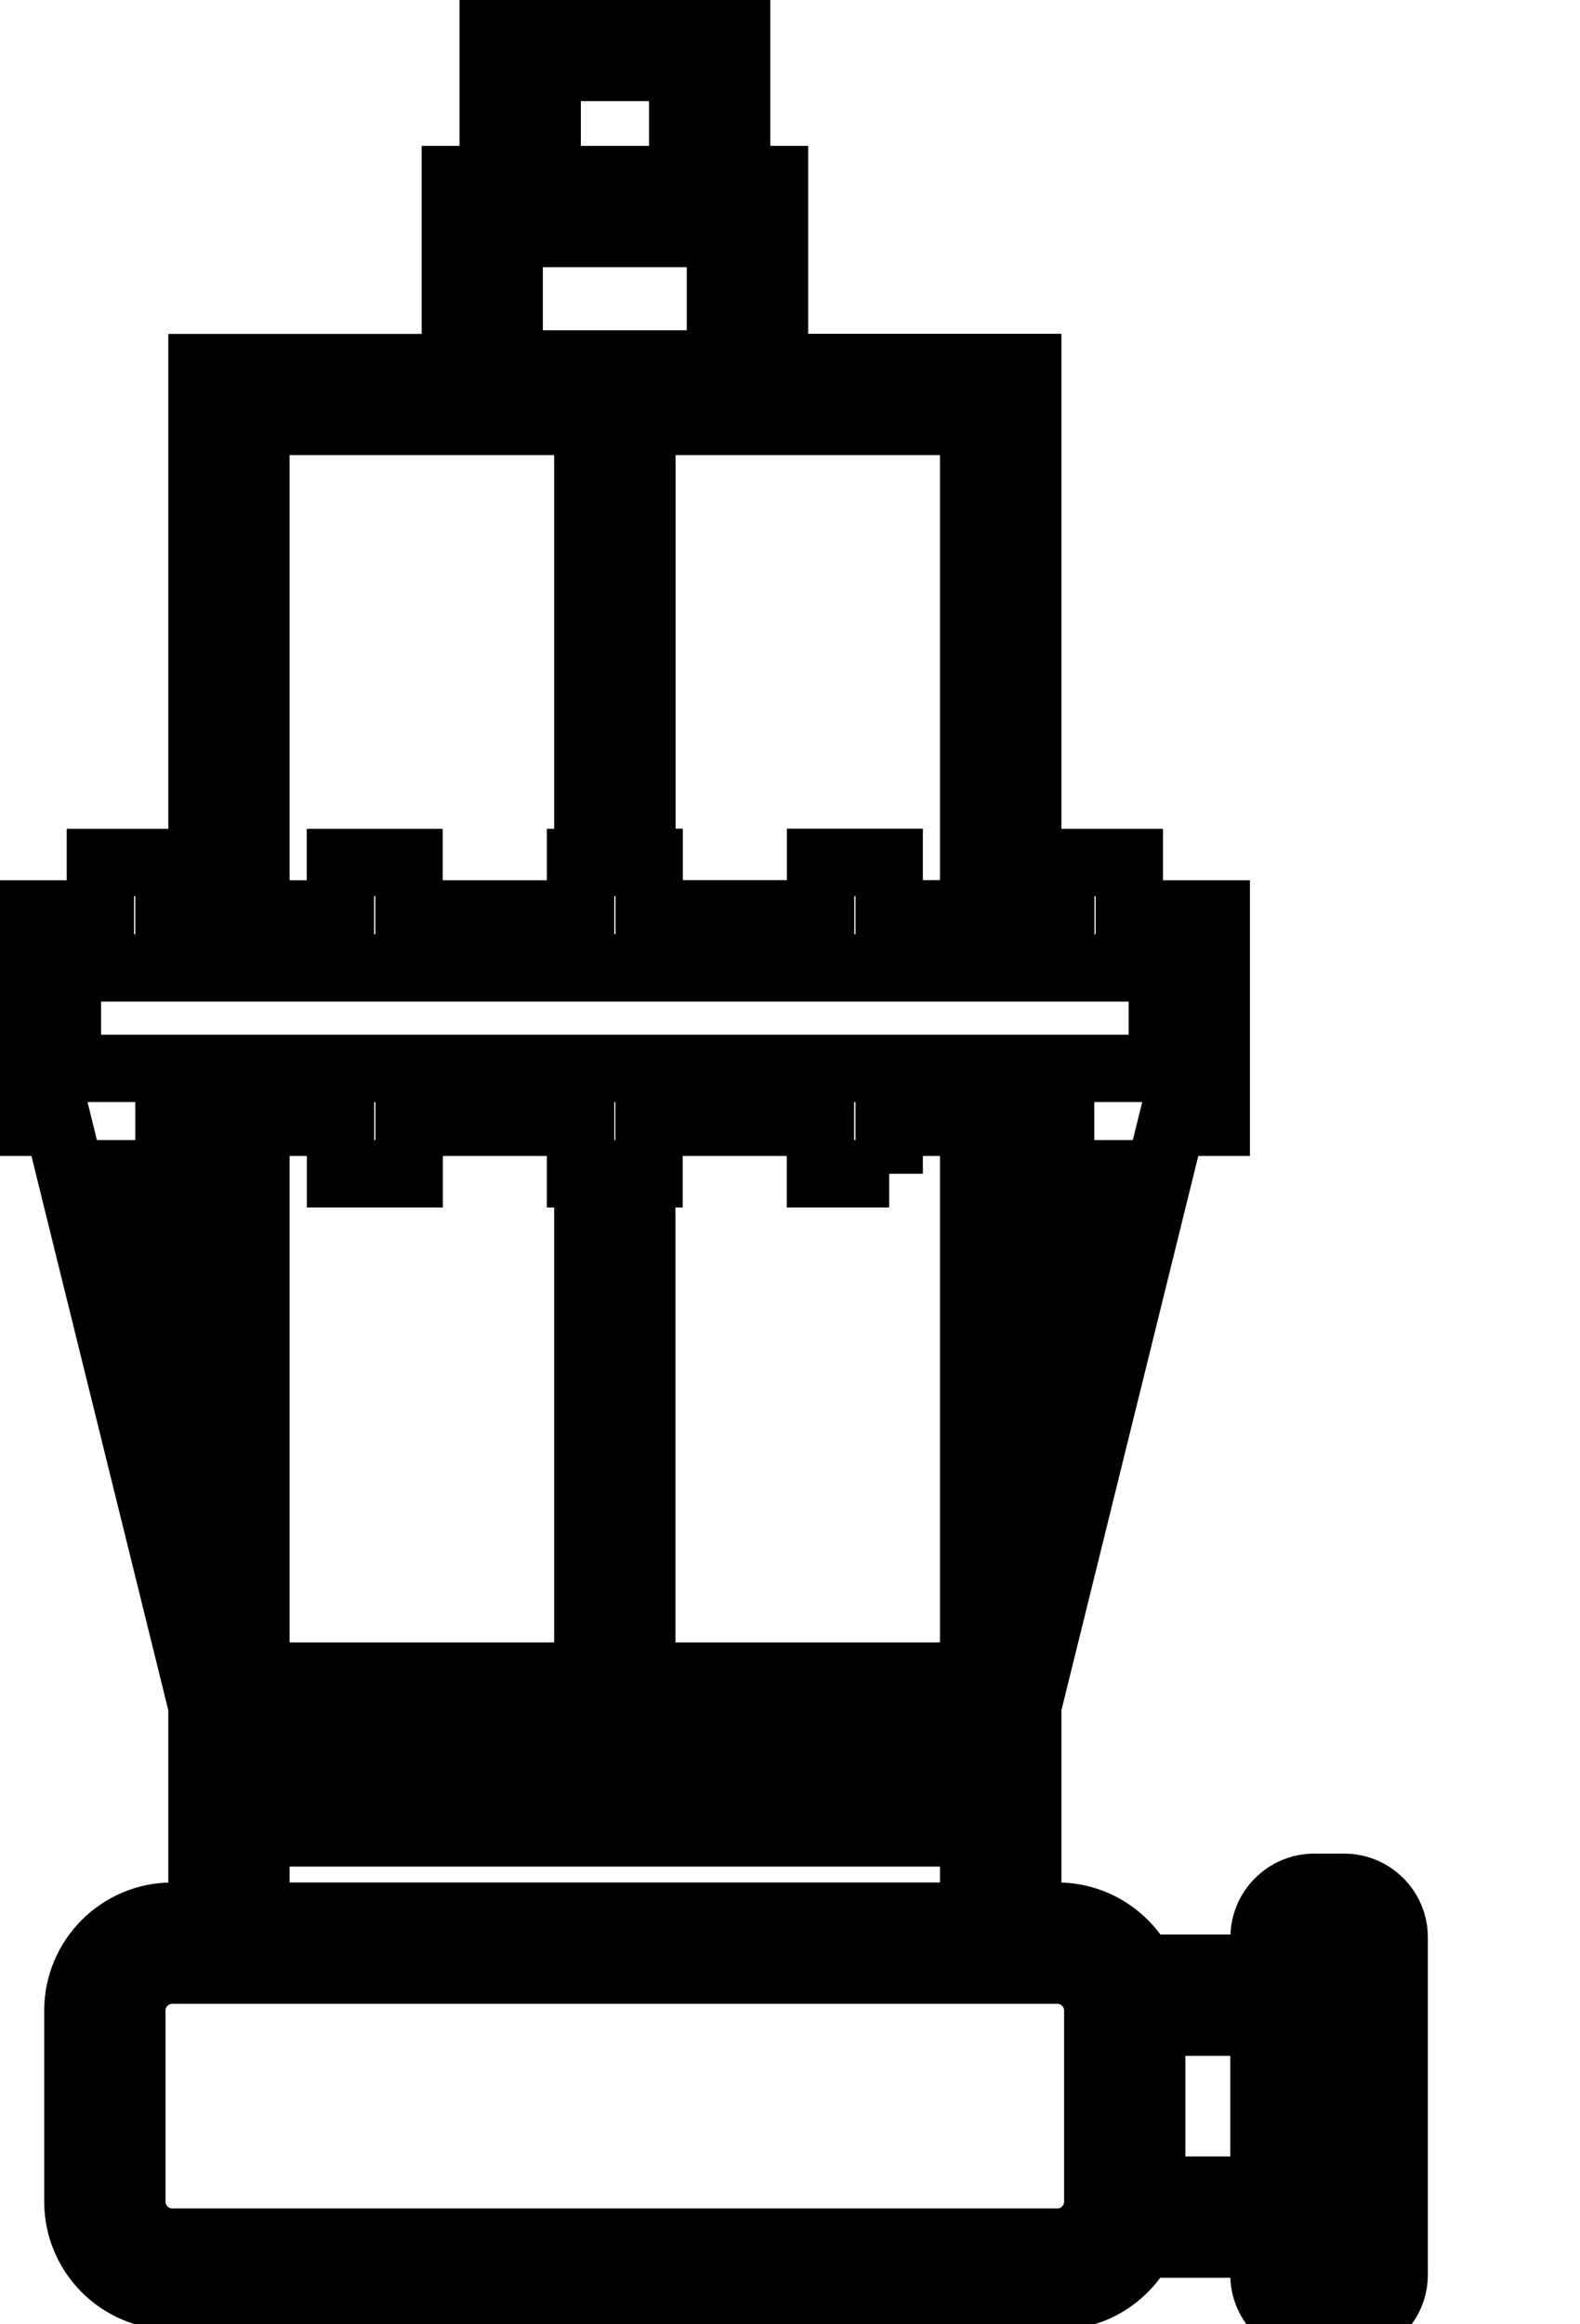 <svg data-v-9833e8b2="" version="1.1" xmlns="http://www.w3.org/2000/svg" xmlns:xlink="http://www.w3.org/1999/xlink" width="17" height="25"><g data-v-9833e8b2=""><path data-v-9833e8b2="" transform="scale(0.145)" fill="none" stroke="currentColor" paint-order="fill stroke markers" d="m99.74,140l-2.22,0c-2.05,0 -3.72,1.67 -3.72,3.72l0,2.28l-9.08,0c-1.15,-2.28 -3.52,-3.86 -6.25,-3.86l-2.21,0l0,-6.18l0,-9.39l10.7,-43.32l3.29,0l0,-15.45l-6.45,0l0,-3.82l-5.09,0l0,3.82l-2.45,0l0,-40.54l-18.79,0l0,-13.94l-2.81,0l0,-12.32l-18.06,0l0,12.32l-2.81,0l0,13.95l-18.8,0l0,40.53l-2.45,0l0,-3.82l-5.09,0l0,3.82l-6.45,0l0,15.45l3.29,0l10.7,43.32l0,9.39l0,6.18l-2.21,0c-3.86,0 -7,3.14 -7,7l0,14.18c0,3.86 3.14,7 7,7l65.68,0c2.73,0 5.09,-1.57 6.25,-3.86l9.08,0l0,2.28c0,2.05 1.67,3.72 3.72,3.72l2.22,0c2.05,0 3.72,-1.67 3.72,-3.72l0,-25.02c0.01,-2.05 -1.66,-3.72 -3.71,-3.72zm-74.47,-56.75l0,3.82l5.09,0l0,-3.82l12.72,0l0,3.82l0.54,0l0,37.26l-24.63,0l0,-41.08l6.28,0zm40.71,3.82l0,-3.82l6.27,0l0,41.08l-24.63,0l0,-37.26l0.54,0l0,-3.82l12.72,0l0,3.82l5.1,0zm-46.99,41.26l53.26,0l0,3.63l-53.26,0l0,-3.63zm57.26,-45.08l2.45,0l0,3.82l3.19,0l-5.64,22.83l0,-26.65zm-4,-51.99l0,36.53l-6.27,0l0,-3.82l-5.09,0l0,3.82l-12.72,0l0,-3.82l-0.54,0l0,-32.71l24.62,0zm-31.65,-26.26l10.06,0l0,8.32l-10.06,0l0,-8.32zm-2.82,12.32l15.68,0l0,9.68l-15.68,0l0,-9.68zm-18.79,13.94l24.63,0l0,32.72l-0.54,0l0,3.82l-12.73,0l0,-3.82l-5.09,0l0,3.82l-6.27,0l0,-36.54zm-13.99,40.54l81.25,0l0,7.45l-81.25,0l0,-7.45zm4.35,15.27l3.19,0l0,-3.82l2.45,0l0,26.65l-5.64,-22.83zm9.64,48.89l53.26,0l0,6.18l-53.26,0l0,-6.18zm62.47,27.36c0,1.65 -1.35,3 -3,3l-65.68,0c-1.65,0 -3,-1.35 -3,-3l0,-14.18c0,-1.65 1.35,-3 3,-3l2.21,0l61.26,0l2.21,0c1.65,0 3,1.35 3,3l0,14.18zm12.33,-0.86l-8.33,0l0,-12.46l8.33,0l0,12.46zm5.67,6l-1.67,0l0,-2l0,-20.46l0,-2l1.67,0l0,24.46z" stroke-width="5" stroke-miterlimit="10" stroke-dasharray=""></path></g></svg>
